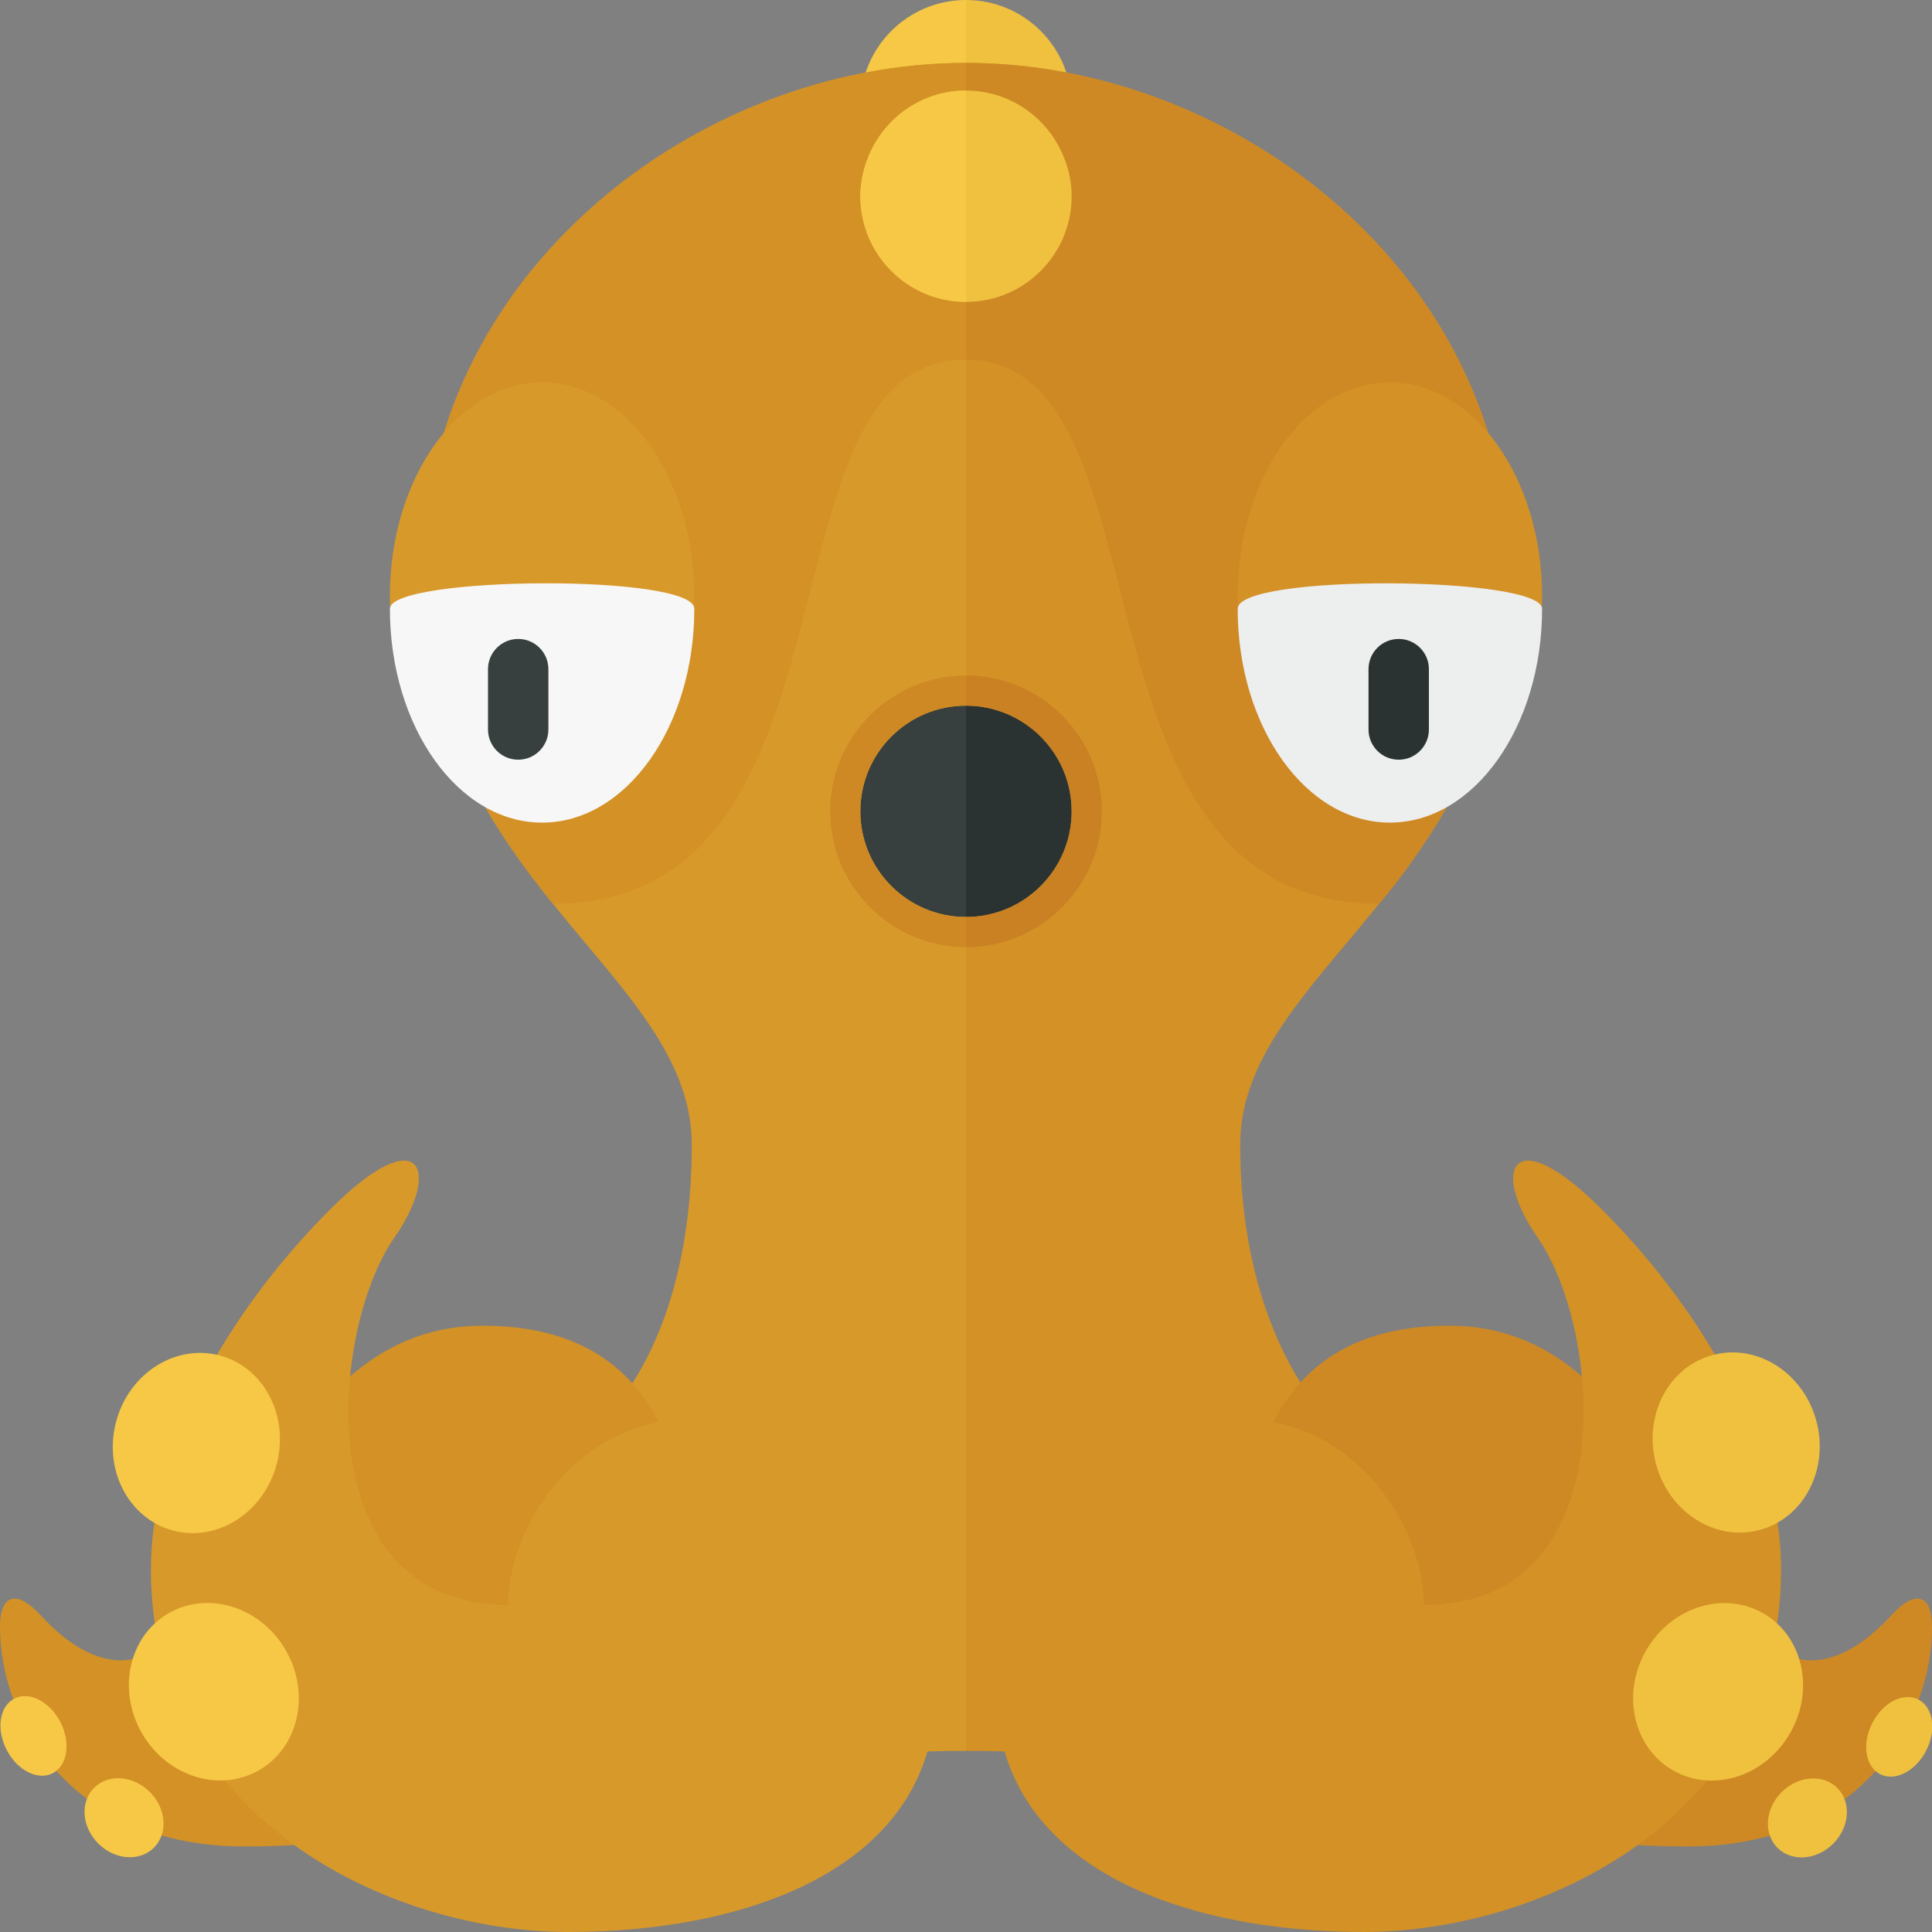 <?xml version="1.0" encoding="utf-8"?>
<!-- Generator: Adobe Illustrator 23.0.6, SVG Export Plug-In . SVG Version: 6.00 Build 0)  -->
<svg version="1.1" xmlns="http://www.w3.org/2000/svg" xmlns:xlink="http://www.w3.org/1999/xlink" x="0px" y="0px" width="32px"
	 height="32px" viewBox="0 0 32 32" enable-background="new 0 0 32 32" xml:space="preserve">
<rect x="0" y="0" width="32" height="32" fill="#808080" stroke="none"/>
<g id="labels">
	<g>
	</g>
</g>
<g id="icons">
	<g>
		<path fill="#F7C845" d="M16,1.5V0c-0.966,0-1.75,0.784-1.75,1.75c0,0.27,0.066,0.522,0.175,0.75C14.706,1.91,15.303,1.5,16,1.5z"
			/>
		<path fill="#D8992B" d="M10,29.542c0,0,3.292-0.542,6-0.542V1.042c-4.458,0-9,3.5-9,8.458c0,5.083,4.458,6.583,4.458,9.458
			C11.458,22.25,10,23.5,10,23.5V29.542z"/>
		<path fill="#D39126" d="M16,5.958V1.042c-4.458,0-9,3.5-9,8.458c0,2.487,1.125,4.188,2.156,5.469
			C14.499,14.969,12.437,5.958,16,5.958z"/>
		<path fill="#D39126" d="M8,21.958c-3.708,0-4.083,5.542-6,5.542c-0.513,0-0.985-0.373-1.333-0.753C0.309,26.356,0,26.365,0,26.952
			c0,1.548,1.18,3.631,4.042,3.631c4.083,0,7.417-1.583,7.417-4.083C11.458,24.208,10.875,21.958,8,21.958z"/>
		<path fill="#D8992B" d="M11.5,23.5c1.5,0,4,0.583,4,4.5c0,2.917-3.083,4-6.083,4S2.5,30.083,2.5,26c0-2.25,1.5-4.5,2.969-5.969
			c1.5-1.5,1.845-0.656,1.062,0.469c-1.073,1.542-1.448,6.083,1.885,6.083C8.417,25.333,9.5,23.5,11.5,23.5z"/>
		
			<ellipse transform="matrix(0.259 -0.966 0.966 0.259 -20.673 20.851)" fill="#F7C845" cx="3.25" cy="23.896" rx="1.5" ry="1.375"/>
		<ellipse transform="matrix(0.866 -0.5 0.5 0.866 -13.536 5.525)" fill="#F7C845" cx="3.542" cy="28.021" rx="1.375" ry="1.5"/>
		<path fill="#D8992B" d="M6.458,9.875c0-1.956,1.129-3.542,2.521-3.542S11.5,7.919,11.5,9.875c0,0.21-0.022,0.415-0.038,0.615
			c-0.09,1.135-4.833,1.01-4.961-0.032C6.473,10.227,6.458,10.12,6.458,9.875z"/>
		<path fill="#F7F7F7" d="M11.5,10.083c0,1.956-1.129,3.542-2.521,3.542s-2.521-1.586-2.521-3.542C6.458,9.542,11.5,9.5,11.5,10.083
			z"/>
		<path fill="#373F3F" d="M8.583,12.583L8.583,12.583c-0.276,0-0.5-0.224-0.5-0.5v-1c0-0.276,0.224-0.5,0.5-0.5h0
			c0.276,0,0.5,0.224,0.5,0.5v1C9.083,12.359,8.859,12.583,8.583,12.583z"/>
		<path fill="#F0C13E" d="M16,1.5V0c0.966,0,1.75,0.784,1.75,1.75c0,0.27-0.066,0.522-0.175,0.75C17.294,1.91,16.697,1.5,16,1.5z"/>
		<path fill="#D39126" d="M22,29.542c0,0-3.292-0.542-6-0.542V1.042c4.458,0,9,3.5,9,8.458c0,5.083-4.458,6.583-4.458,9.458
			C20.542,22.125,22,23.5,22,23.5V29.542z"/>
		<path fill="#CE8924" d="M16,5.958V1.042c4.458,0,9,3.5,9,8.458c0,2.487-1.281,4.438-2.156,5.469
			C17.501,14.969,19.5,5.958,16,5.958z"/>
		<path fill="#CE8924" d="M24,21.958c3.708,0,4.083,5.542,6,5.542c0.513,0,0.985-0.373,1.333-0.753
			C31.691,26.356,32,26.365,32,26.952c0,1.548-1.18,3.631-4.042,3.631c-4.083,0-7.417-1.583-7.417-4.083
			C20.542,24.208,21.125,21.958,24,21.958z"/>
		<path fill="#D39126" d="M20.5,23.5c-1.5,0-4,0.583-4,4.5c0,2.917,3.083,4,6.083,4s6.917-1.917,6.917-6c0-2.25-1.5-4.5-2.969-5.969
			c-1.5-1.5-1.845-0.656-1.062,0.469c1.073,1.542,1.448,6.083-1.885,6.083C23.583,25.333,22.5,23.5,20.5,23.5z"/>
		
			<ellipse transform="matrix(0.966 -0.259 0.259 0.966 -5.205 8.255)" fill="#F0C13E" cx="28.75" cy="23.896" rx="1.375" ry="1.5"/>
		
			<ellipse transform="matrix(0.5 -0.866 0.866 0.5 -10.038 38.656)" fill="#F0C13E" cx="28.458" cy="28.021" rx="1.5" ry="1.375"/>
		
			<ellipse transform="matrix(0.456 -0.89 0.89 0.456 -8.478 43.648)" fill="#F0C13E" cx="31.453" cy="28.756" rx="0.695" ry="0.501"/>
		
			<ellipse transform="matrix(0.707 -0.707 0.707 0.707 -12.521 29.991)" fill="#F0C13E" cx="29.942" cy="30.111" rx="0.701" ry="0.604"/>
		
			<ellipse transform="matrix(0.89 -0.456 0.456 0.89 -13.045 3.409)" fill="#F7C845" cx="0.547" cy="28.756" rx="0.501" ry="0.695"/>
		
			<ellipse transform="matrix(0.707 -0.707 0.707 0.707 -20.689 10.274)" fill="#F7C845" cx="2.058" cy="30.111" rx="0.604" ry="0.701"/>
		<path fill="#D39126" d="M25.542,9.875c0-1.956-1.129-3.542-2.521-3.542S20.5,7.919,20.5,9.875c0,0.21,0.022,0.415,0.038,0.615
			c0.09,1.135,4.833,1.01,4.961-0.032C25.527,10.227,25.542,10.12,25.542,9.875z"/>
		<path fill="#EDEEEE" d="M20.5,10.083c0,1.956,1.129,3.542,2.521,3.542s2.521-1.586,2.521-3.542C25.542,9.542,20.5,9.5,20.5,10.083
			z"/>
		<path fill="#F0C13E" d="M17.575,2.5c-0.281-0.59-0.878-1-1.575-1s-1.294,0.41-1.575,1c-0.109,0.228-0.175,0.48-0.175,0.75
			C14.25,4.216,15.034,5,16,5s1.75-0.784,1.75-1.75C17.75,2.98,17.684,2.728,17.575,2.5z"/>
		<g>
			<path fill="#2B3332" d="M17.75,13.438c0-0.966-0.784-1.75-1.75-1.75v3.5C16.966,15.188,17.75,14.404,17.75,13.438z"/>
			<path fill="#373F3F" d="M14.25,13.438c0,0.966,0.784,1.75,1.75,1.75v-3.5C15.034,11.688,14.25,12.471,14.25,13.438z"/>
			<path fill="#C98123" d="M16,11.188v0.25v0.25c0.966,0,1.75,0.784,1.75,1.75s-0.784,1.75-1.75,1.75v0.25v0.25
				c1.241,0,2.25-1.009,2.25-2.25S17.241,11.188,16,11.188z"/>
			<path fill="#CE8924" d="M13.75,13.438c0,1.241,1.009,2.25,2.25,2.25v-0.25v-0.25c-0.966,0-1.75-0.784-1.75-1.75
				s0.784-1.75,1.75-1.75v-0.25v-0.25C14.759,11.188,13.75,12.197,13.75,13.438z"/>
		</g>
		<path fill="#2B3332" d="M23.167,12.583L23.167,12.583c-0.276,0-0.5-0.224-0.5-0.5v-1c0-0.276,0.224-0.5,0.5-0.5h0
			c0.276,0,0.5,0.224,0.5,0.5v1C23.667,12.359,23.443,12.583,23.167,12.583z"/>
		<path fill="#F7C845" d="M14.425,2.5c-0.109,0.228-0.175,0.48-0.175,0.75C14.25,4.216,15.034,5,16,5V1.5
			C15.303,1.5,14.706,1.91,14.425,2.5z"/>
	</g>
</g>
</svg>
